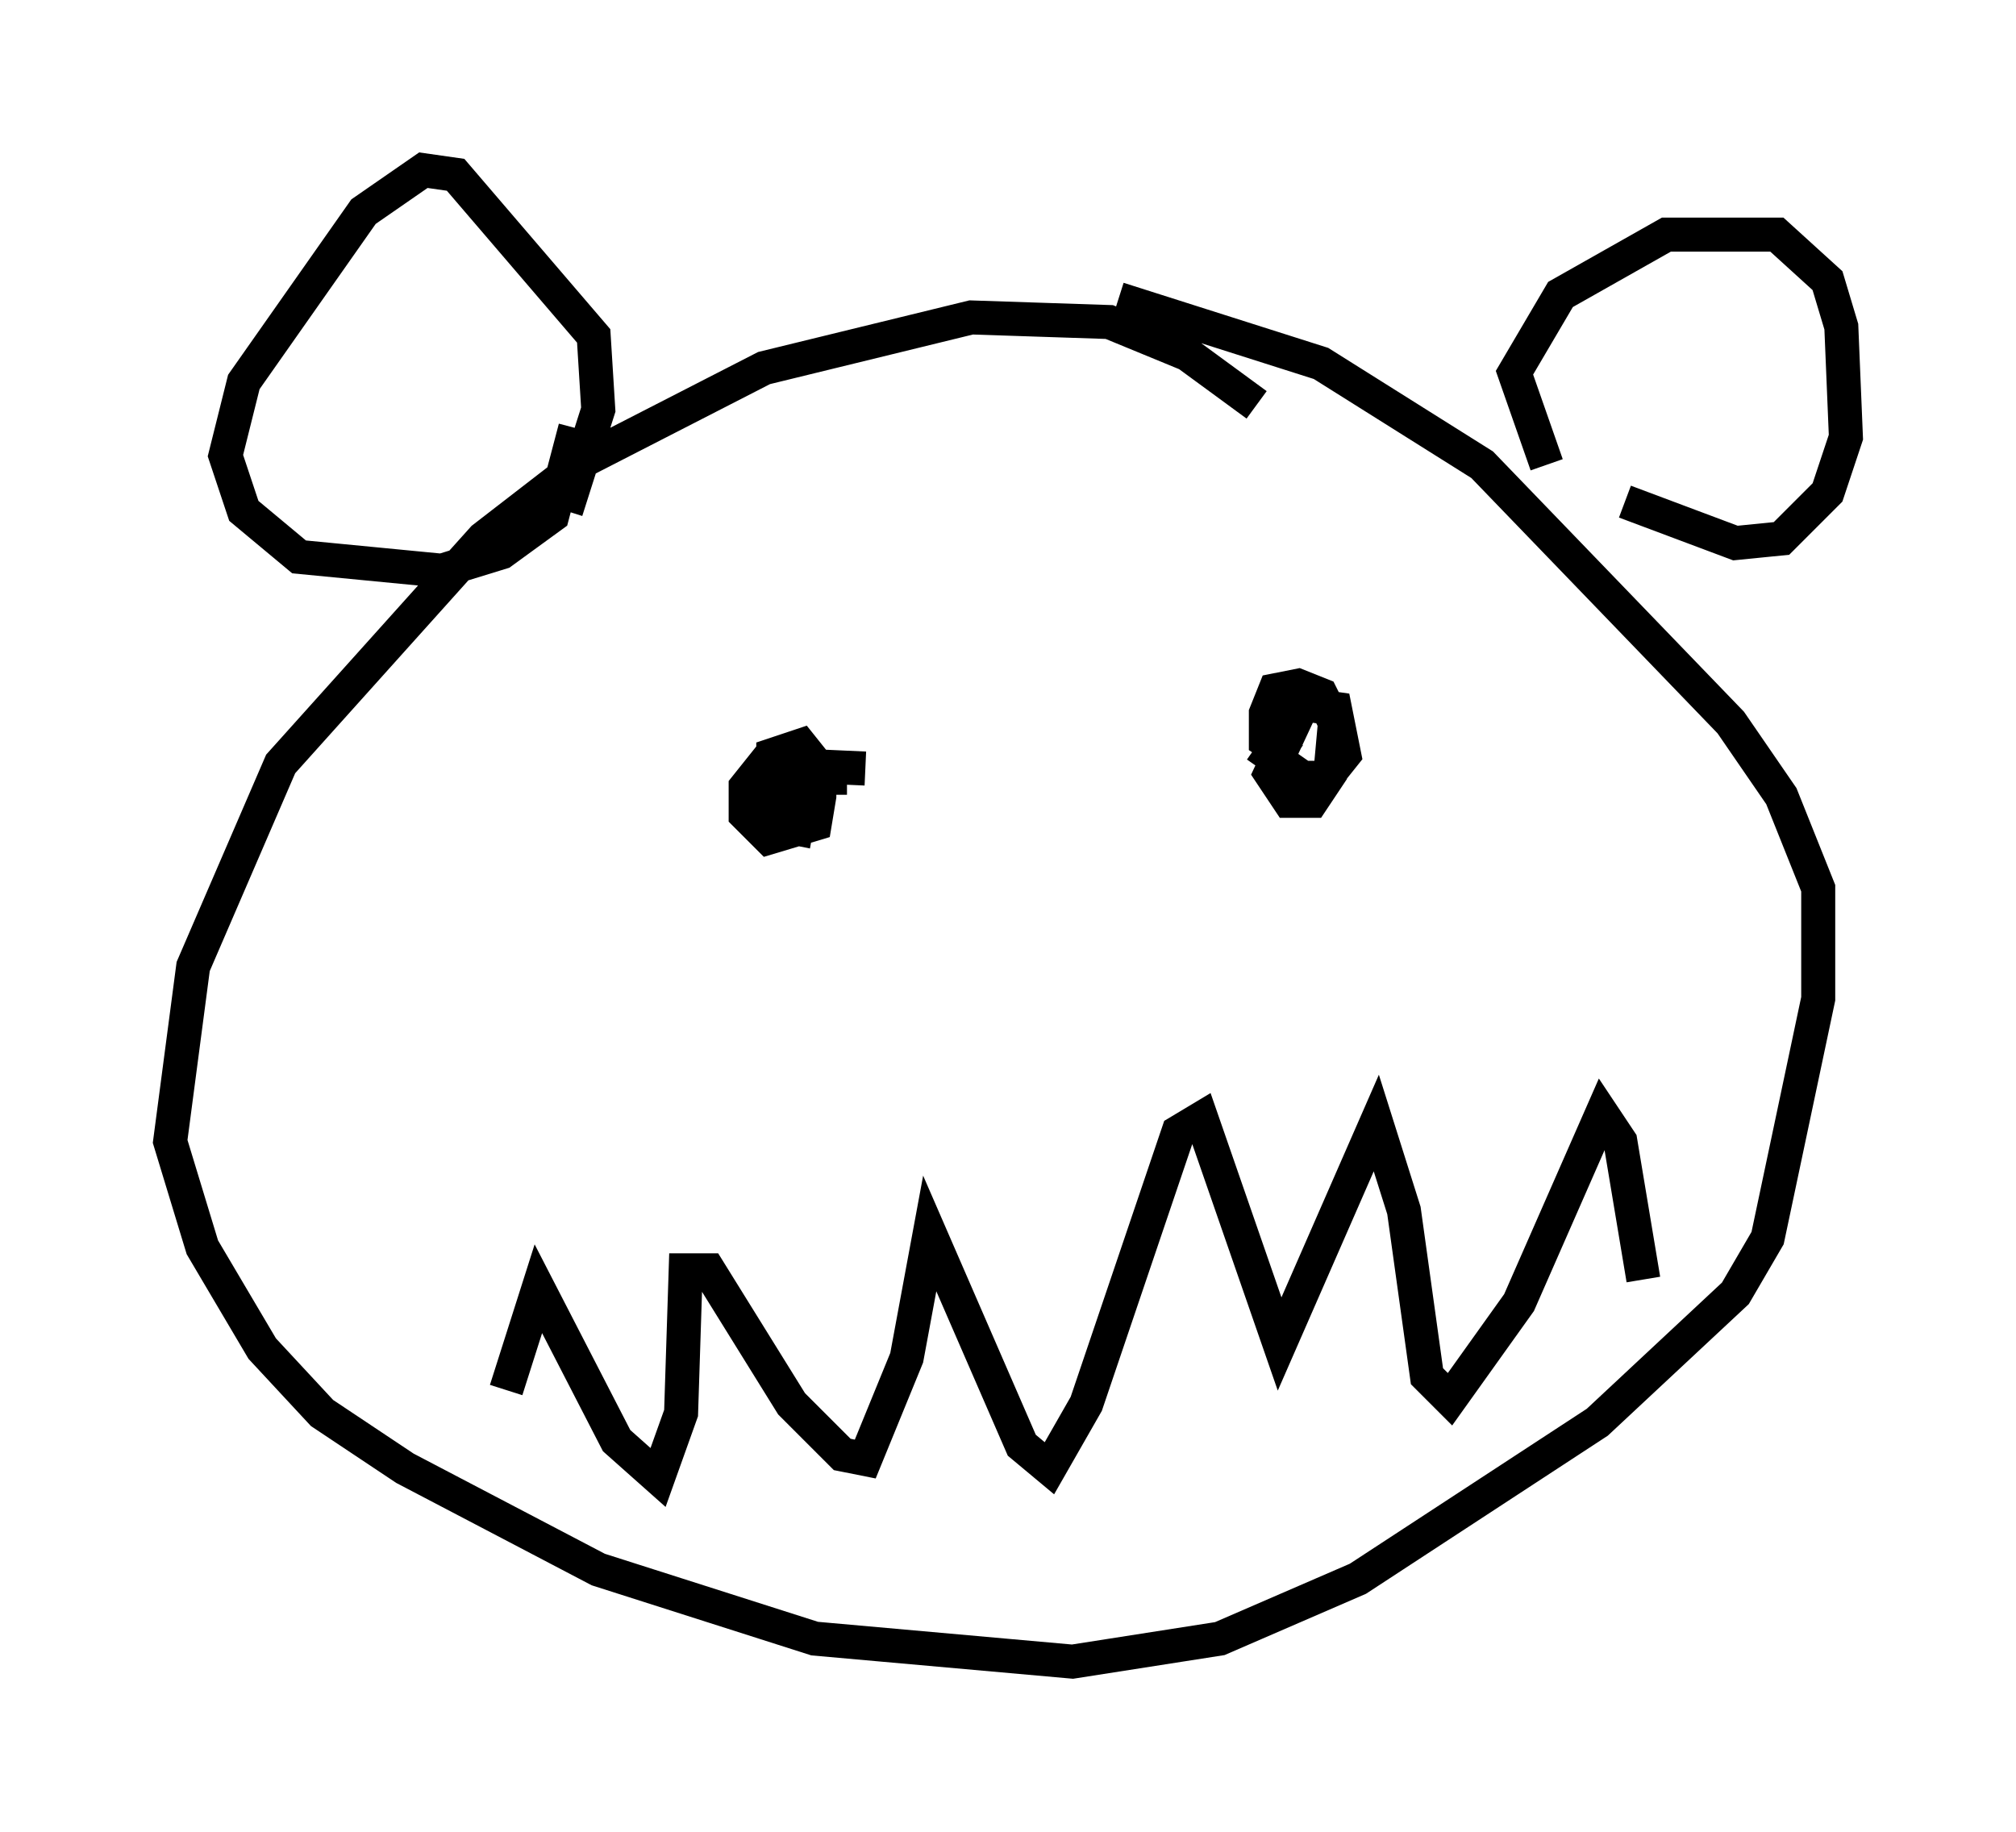 <?xml version="1.0" encoding="utf-8" ?>
<svg baseProfile="full" height="53.843" version="1.1" width="59.255" xmlns="http://www.w3.org/2000/svg" xmlns:ev="http://www.w3.org/2001/xml-events" xmlns:xlink="http://www.w3.org/1999/xlink"><defs /><rect fill="white" height="53.843" width="59.255" x="0" y="0" /><path d="M37.476, 15.013 m-0.541, -3.112 l-2.03, -1.488 -2.3, -0.947 l-4.059, -0.135 -6.089, 1.488 l-5.277, 2.706 -2.977, 2.3 l-5.954, 6.631 -2.571, 5.954 l-0.677, 5.142 0.947, 3.112 l1.759, 2.977 1.759, 1.894 l2.436, 1.624 5.683, 2.977 l6.36, 2.03 7.578, 0.677 l4.33, -0.677 4.059, -1.759 l7.036, -4.601 4.059, -3.789 l0.947, -1.624 1.488, -7.036 l0.0, -3.248 -1.083, -2.706 l-1.488, -2.165 -7.307, -7.578 l-4.736, -2.977 -5.954, -1.894 m-17.997, 32.07 l0.947, -2.977 2.3, 4.465 l1.218, 1.083 0.677, -1.894 l0.135, -4.195 0.677, 0.0 l2.436, 3.924 1.488, 1.488 l0.677, 0.135 1.218, -2.977 l0.677, -3.654 2.706, 6.225 l0.812, 0.677 1.083, -1.894 l2.706, -7.984 0.677, -0.406 l2.3, 6.631 2.842, -6.495 l0.812, 2.571 0.677, 4.871 l0.677, 0.677 2.03, -2.842 l2.436, -5.548 0.541, 0.812 l0.677, 4.059 m-22.868, -15.02 l-2.977, -0.135 -0.541, 0.677 l0.0, 0.812 0.677, 0.677 l1.353, -0.406 0.135, -0.812 l0.0, -0.812 -0.541, -0.677 l-0.812, 0.271 0.0, 2.03 l0.677, 0.135 0.271, -1.488 l1.218, 0.0 m12.043, -0.947 l1.353, 0.947 0.677, 0.0 l0.541, -0.677 -0.271, -1.353 l-0.947, -0.135 -0.947, 2.03 l0.541, 0.812 0.677, 0.0 l0.541, -0.812 0.135, -1.488 l-0.406, -0.812 -0.677, -0.271 l-0.677, 0.135 -0.271, 0.677 l0.0, 0.812 0.812, 0.541 m7.442, -8.66 l-0.947, -2.706 1.353, -2.3 l3.112, -1.759 3.248, 0.0 l1.488, 1.353 0.406, 1.353 l0.135, 3.248 -0.541, 1.624 l-1.353, 1.353 -1.353, 0.135 l-3.248, -1.218 m-31.123, 0.271 l0.947, -2.977 -0.135, -2.165 l-4.059, -4.736 -0.947, -0.135 l-1.759, 1.218 -3.518, 5.007 l-0.541, 2.165 0.541, 1.624 l1.624, 1.353 4.195, 0.406 l1.759, -0.541 1.488, -1.083 l0.677, -2.571 " fill="none" stroke="black" stroke-width="1" /></svg>